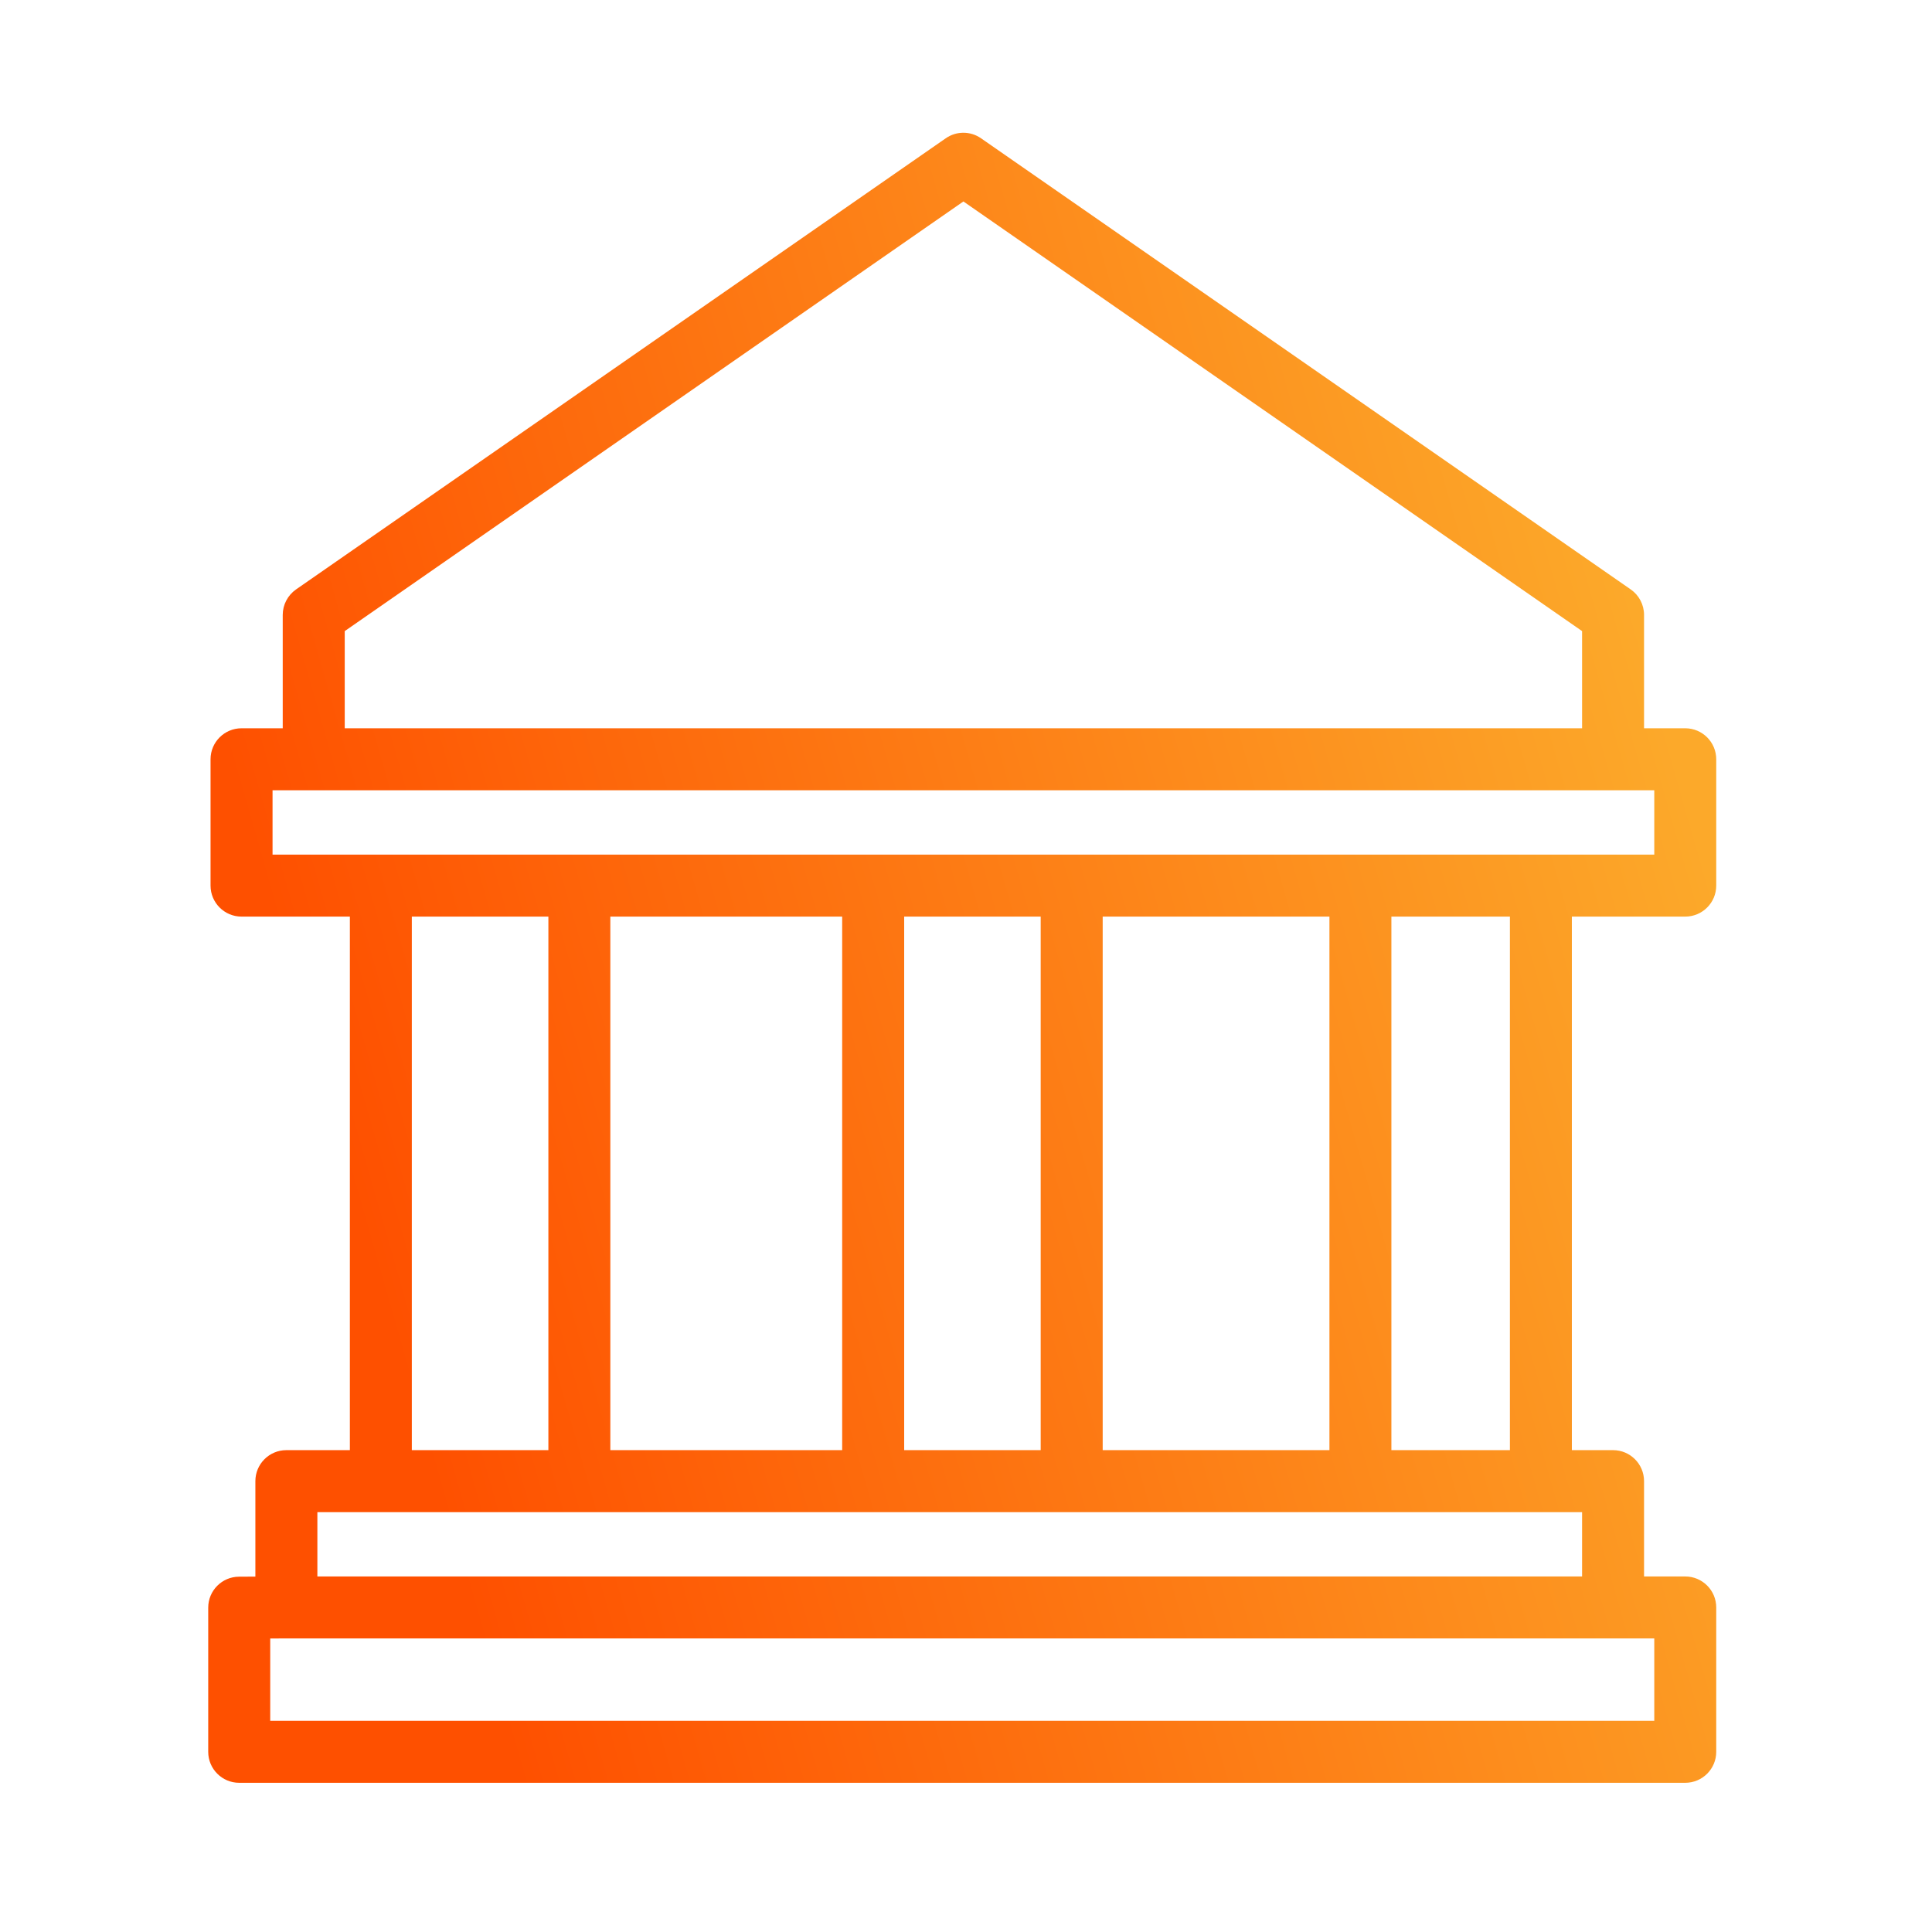 <svg width="44" height="44" viewBox="0 0 44 44" fill="none" xmlns="http://www.w3.org/2000/svg">
<path fill-rule="evenodd" clip-rule="evenodd" d="M21.538 3.15C21.78 2.981 22.101 2.981 22.343 3.15L37.139 13.424C37.329 13.556 37.442 13.773 37.442 14.004V16.586H38.38C38.77 16.586 39.086 16.902 39.086 17.292V20.169C39.086 20.559 38.77 20.875 38.38 20.875H35.798V33.026H36.736C37.126 33.026 37.442 33.342 37.442 33.732V35.903H38.38C38.77 35.903 39.086 36.219 39.086 36.609V39.897C39.086 40.286 38.77 40.602 38.38 40.602H5.448C5.058 40.602 4.742 40.286 4.742 39.897V36.613C4.742 36.225 5.056 35.909 5.445 35.908L5.816 35.906V33.732C5.816 33.342 6.132 33.026 6.522 33.026H7.968V20.875H5.501C5.111 20.875 4.795 20.559 4.795 20.169V17.292C4.795 16.902 5.111 16.586 5.501 16.586H6.439V14.004C6.439 13.773 6.553 13.556 6.742 13.424L21.538 3.15ZM7.851 16.586H36.031V14.373L21.941 4.588L7.851 14.373V16.586ZM9.379 20.875V33.026H12.489V20.875H9.379ZM13.9 20.875V33.026H19.18V20.875H13.9ZM20.592 20.875V33.026H23.701V20.875H20.592ZM25.113 20.875V33.026H30.277V20.875H25.113ZM31.688 20.875V33.026H34.387V20.875H31.688ZM13.194 34.438H8.674H7.228V35.903H36.031V34.438H35.093H30.983H24.407H19.886H13.194ZM6.522 37.314L6.154 37.316V39.191H37.675V37.314H36.736H6.523H6.522ZM6.207 17.998V19.463H8.674H13.194H19.886H24.407H30.983H35.093H37.675V17.998H36.736H7.145H6.207Z" fill="url(#paint0_linear_3917_1346)"/>
<defs>
<linearGradient id="paint0_linear_3917_1346" x1="11.826" y1="40.602" x2="42.397" y2="31.858" gradientUnits="userSpaceOnUse">
<stop stop-color="#FE5000"/>
<stop offset="1" stop-color="#FCA92A"/>
</linearGradient>
</defs>
</svg>
